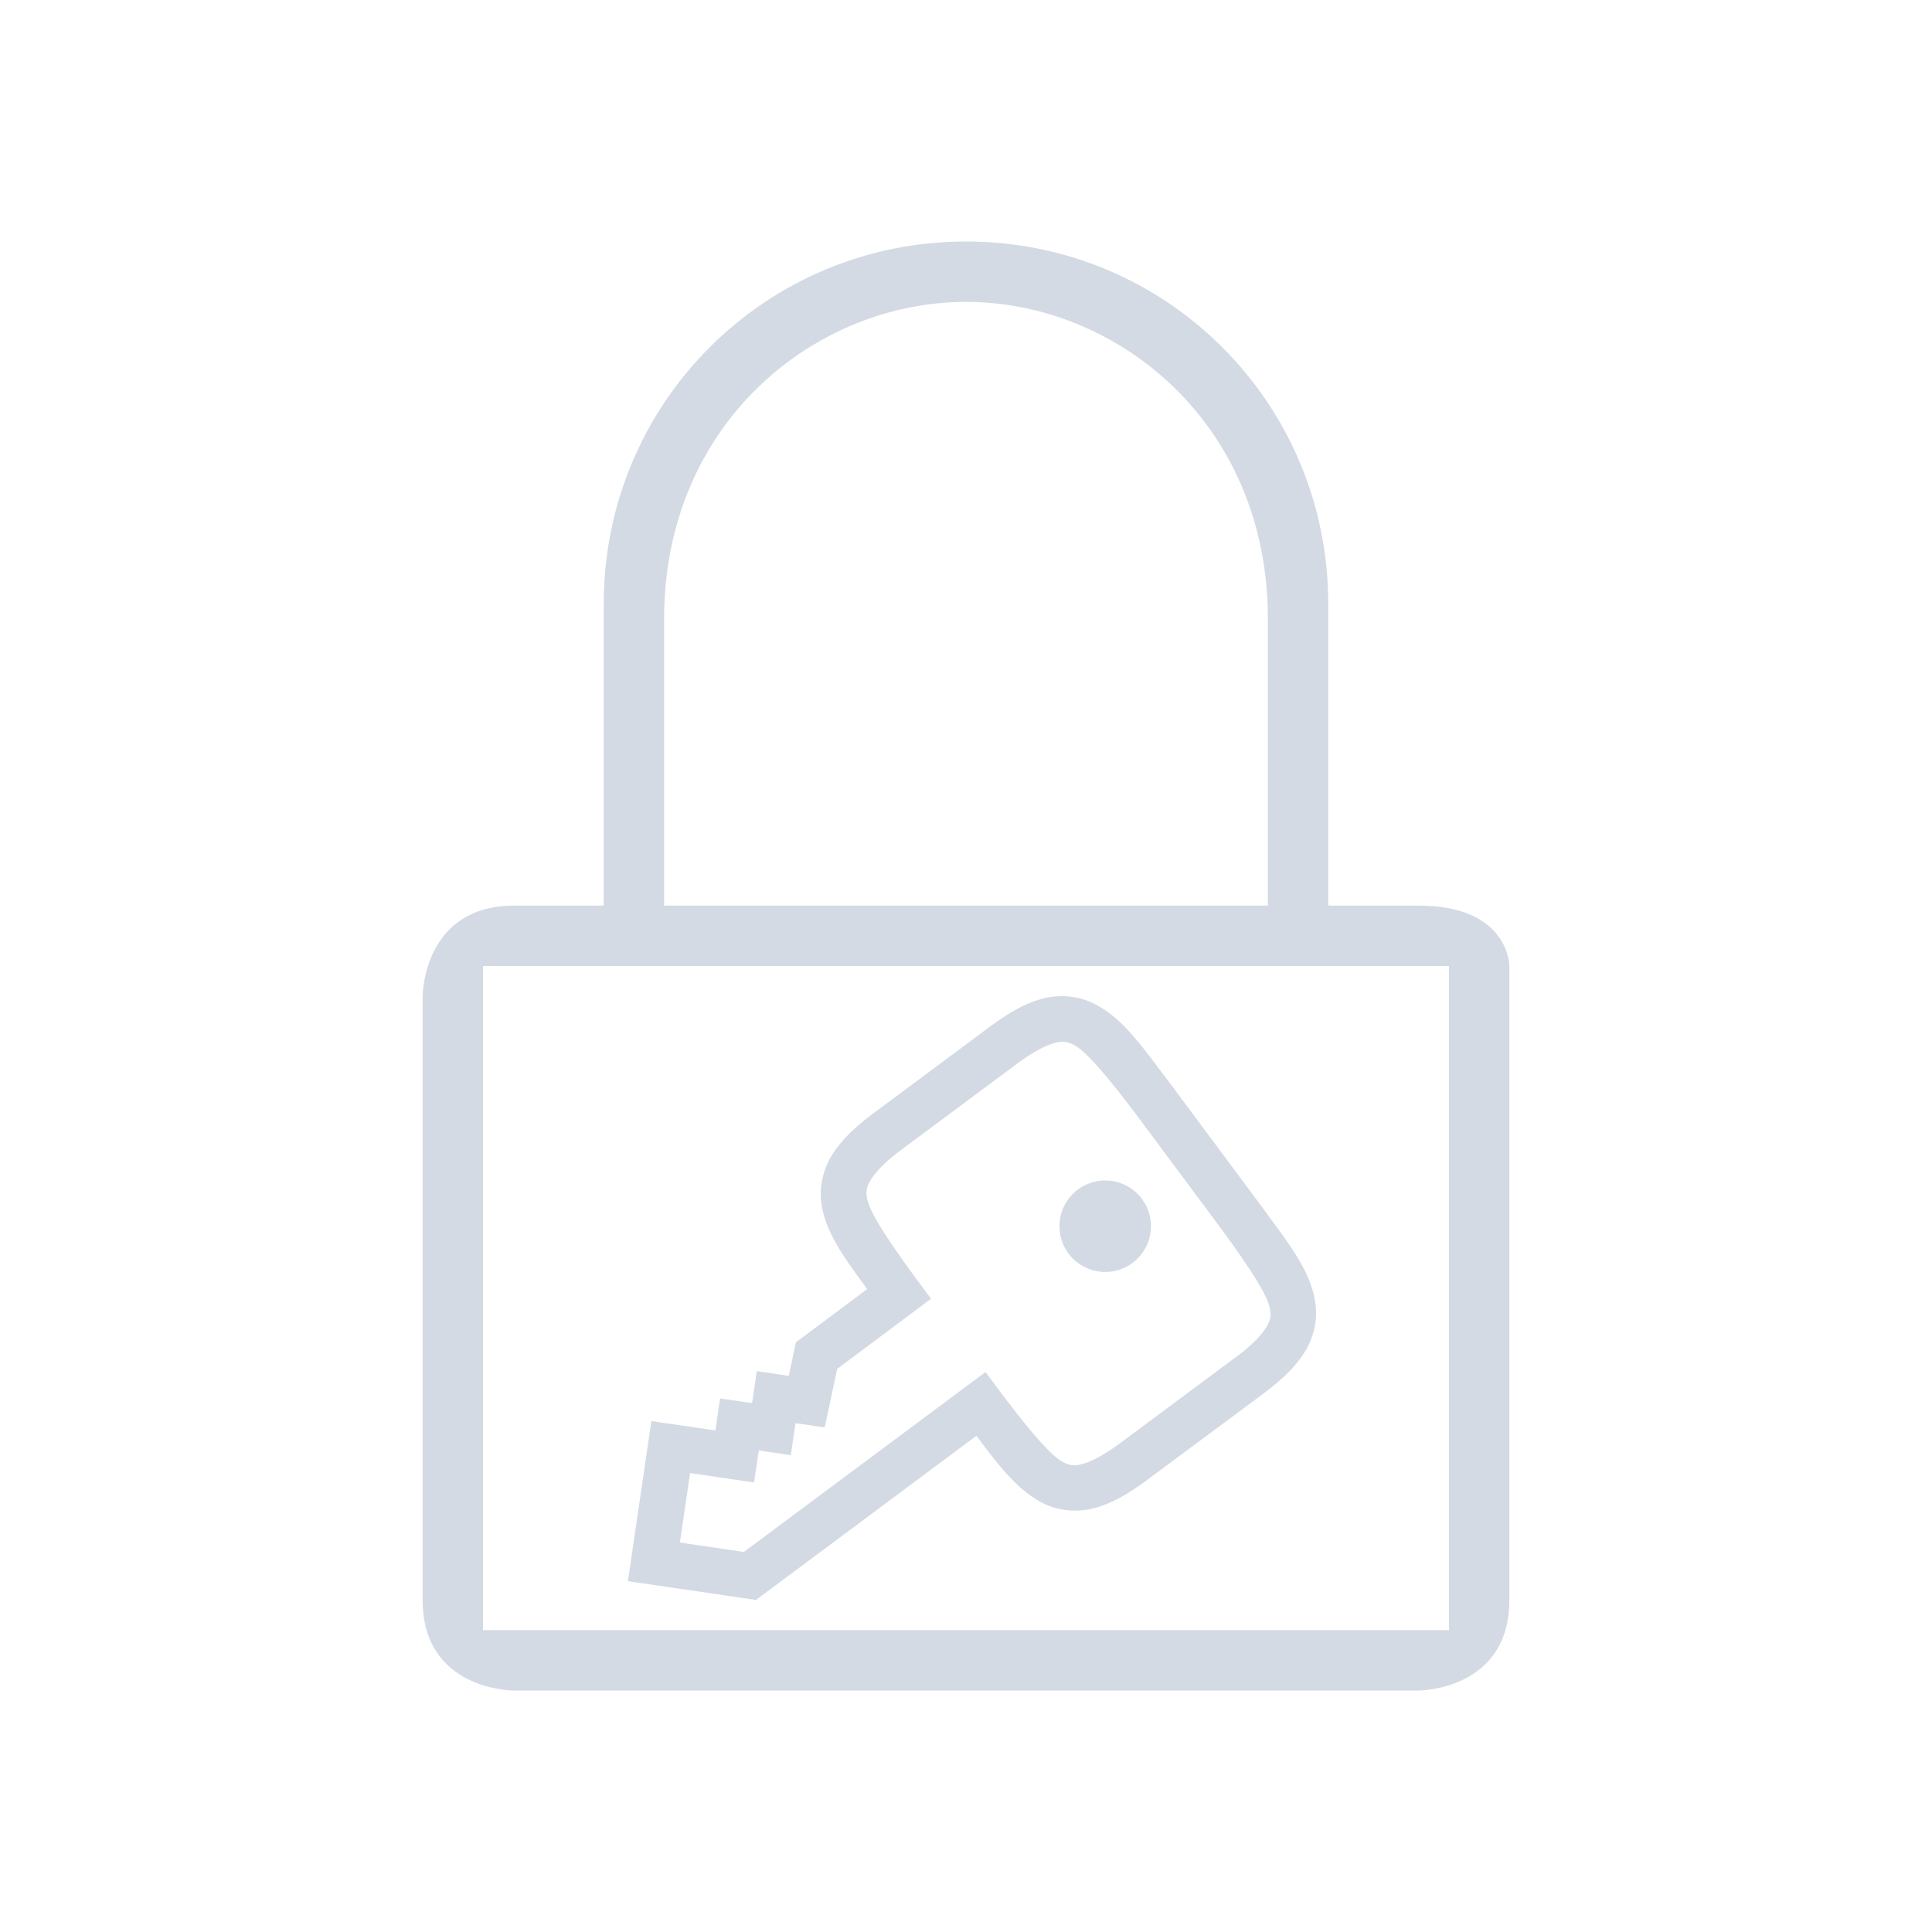 <?xml version="1.0" encoding="UTF-8" standalone="no"?>
<svg
   width="32"
   height="32"
   version="1.1"
   id="svg22"
   sodipodi:docname="sirikali.svg"
   inkscape:version="1.2.1 (9c6d41e410, 2022-07-14)"
   xmlns:inkscape="http://www.inkscape.org/namespaces/inkscape"
   xmlns:sodipodi="http://sodipodi.sourceforge.net/DTD/sodipodi-0.dtd"
   xmlns="http://www.w3.org/2000/svg"
   xmlns:svg="http://www.w3.org/2000/svg">
  <defs
     id="defs26" />
  <sodipodi:namedview
     id="namedview24"
     pagecolor="#ffffff"
     bordercolor="#000000"
     borderopacity="1"
     inkscape:showpageshadow="2"
     inkscape:pageopacity="0.0"
     inkscape:pagecheckerboard="0"
     inkscape:deskcolor="#cccccc"
     showgrid="false"
     inkscape:zoom="7.375"
     inkscape:cx="36.610169"
     inkscape:cy="11.389831"
     inkscape:window-width="1920"
     inkscape:window-height="1011"
     inkscape:window-x="0"
     inkscape:window-y="0"
     inkscape:window-maximized="1"
     inkscape:current-layer="svg22">
    <inkscape:grid
       type="xygrid"
       id="grid725"
       originx="0"
       originy="-2.5e-05" />
  </sodipodi:namedview>
  <g
     id="sirikali"
     style="fill:#d3dae3;fill-opacity:1">
    <rect
       style="opacity:0.001;fill:#d3dae3;fill-opacity:1"
       width="32"
       height="32"
       x="0"
       y="0"
       id="rect7" />
    <path
       id="rect3001"
       d="m 16,4 c -3.324,0 -6,2.676 -6,6 v 5 l -1.482,1.2e-5 C 7,15 7,16.5 7,16.5 V 17.5 26.5 C 7,28 8.5,28 8.5,28 h 15 c 0,0 1.5,-2.6e-5 1.5,-1.5 v -10.5 c 0,0 0,-1 -1.5,-1 H 22 V 10 C 22,6.676 19.324,4 16,4 Z m 0,1 c 2.493,0 5,2 5,5.25 V 15 H 11 V 10.25 C 11,7 13.507,5 16,5 Z M 8,16 H 24 V 27 H 8 Z"
       style="color:#31363b;fill:#d3dae3;fill-opacity:1;stroke:none;stroke-width:1.5"
       inkscape:connector-curvature="0"
       sodipodi:nodetypes="sscccccccccccssssccssccccc"
       class="ColorScheme-Text" />
    <path
       style="color:#d5c289;fill:#d3dae3;fill-opacity:1;stroke-width:0.758"
       class="ColorScheme-Text"
       d="m 20.904,23.099 c 0.316,-0.235 0.55,-0.455 0.707,-0.707 0.156,-0.252 0.217,-0.549 0.174,-0.823 -0.086,-0.548 -0.454,-0.987 -0.912,-1.618 l -0.002,-0.003 -1.483,-1.993 -0.002,-0.003 c -0.473,-0.62 -0.788,-1.099 -1.288,-1.339 -0.25,-0.12 -0.552,-0.147 -0.838,-0.07 -0.286,0.077 -0.563,0.238 -0.88,0.474 l -1.892,1.407 c -0.316,0.235 -0.551,0.455 -0.707,0.707 -0.156,0.252 -0.216,0.548 -0.173,0.822 0.075,0.476 0.381,0.889 0.756,1.398 l -1.181,0.882 -0.118,0.555 -0.53,-0.078 -0.078,0.53 -0.53,-0.078 -0.078,0.53 L 10.789,23.538 10.4,26.189 12.521,26.5 16.173,23.781 c 0.378,0.507 0.691,0.915 1.122,1.126 0.25,0.12 0.552,0.147 0.838,0.07 0.286,-0.077 0.562,-0.237 0.879,-0.473 z m -0.452,-0.608 -1.892,1.407 c -0.275,0.204 -0.483,0.31 -0.625,0.348 -0.141,0.038 -0.209,0.029 -0.312,-0.021 -0.207,-0.099 -0.538,-0.492 -1.013,-1.115 l -0.286,-0.385 -4.003,2.98 -1.06,-0.156 0.169,-1.151 1.06,0.156 0.078,-0.53 0.53,0.078 0.078,-0.53 0.483,0.071 0.208,-0.97 1.554,-1.162 -0.285,-0.384 c -0.461,-0.634 -0.741,-1.064 -0.777,-1.29 -0.018,-0.113 -0.006,-0.181 0.07,-0.305 0.077,-0.124 0.238,-0.294 0.513,-0.498 l 1.892,-1.407 c 0.275,-0.204 0.485,-0.311 0.626,-0.349 0.141,-0.038 0.208,-0.028 0.311,0.021 0.206,0.099 0.538,0.491 1.011,1.111 l 0.003,0.004 1.475,1.983 0.003,0.004 c 0.458,0.631 0.738,1.062 0.774,1.288 0.018,0.113 0.008,0.18 -0.069,0.304 -0.077,0.124 -0.24,0.295 -0.514,0.499 z m -1.694,-1.573 a 0.758,0.758 0 0 0 0.156,-1.06 0.758,0.758 0 0 0 -1.06,-0.156 0.758,0.758 0 0 0 -0.156,1.06 0.758,0.758 0 0 0 1.06,0.156 z"
       id="path58-7" />
  </g>
  <g
     id="22-22-sirikali"
     transform="translate(32,10)"
     style="fill:#d3dae3;fill-opacity:1">
    <rect
       style="opacity:0.001;fill:#d3dae3;fill-opacity:1"
       width="22"
       height="22"
       x="0"
       y="0"
       id="rect2" />
    <path
       id="rect3001-3"
       d="M 11,3 C 8.784,3 7,4.784 7,7 v 3 H 6 C 4.988,10 5,11.333 5,11.333 V 12 18 C 5,19 6,19 6,19 h 10 c 0,0 1,-1.8e-5 1,-1 v -7 c 0,0 0,-1 -1,-1 H 15 V 7 C 15,4.784 13.216,3 11,3 Z m 0,1 c 1.662,0 3,1.2 3,3.2 V 10 H 8 V 7.2 C 8,5.2 9.338,4 11,4 Z m -5,7 h 10 v 7 H 6 Z"
       style="color:#31363b;fill:#d3dae3;fill-opacity:1;stroke:none;stroke-width:1"
       inkscape:connector-curvature="0"
       sodipodi:nodetypes="sscccccccccccssssccssccccc"
       class="ColorScheme-Text" />
    <path
       style="color:#d5c289;fill:#d3dae3;fill-opacity:1;stroke-width:0.455"
       class="ColorScheme-Text"
       d="m 13.804,15.46 c 0.19,-0.141 0.33,-0.273 0.424,-0.424 0.094,-0.151 0.13,-0.329 0.104,-0.494 -0.052,-0.329 -0.272,-0.592 -0.547,-0.971 l -0.002,-0.002 -0.89,-1.196 -0.002,-0.002 c -0.284,-0.372 -0.473,-0.659 -0.773,-0.803 -0.15,-0.072 -0.331,-0.088 -0.503,-0.042 -0.172,0.046 -0.338,0.143 -0.528,0.284 l -1.135,0.844 c -0.19,0.141 -0.33,0.273 -0.424,0.424 -0.094,0.151 -0.129,0.329 -0.104,0.493 0.045,0.286 0.229,0.533 0.454,0.839 l -0.709,0.529 -0.071,0.333 -0.318,-0.047 -0.047,0.318 -0.318,-0.047 -0.047,0.318 -0.637,-0.094 L 7.5,17.313 8.772,17.5 10.964,15.869 c 0.227,0.304 0.414,0.549 0.673,0.676 0.15,0.072 0.331,0.088 0.503,0.042 0.172,-0.046 0.337,-0.142 0.527,-0.284 z m -0.271,-0.365 -1.135,0.844 c -0.165,0.123 -0.29,0.186 -0.375,0.209 -0.085,0.023 -0.125,0.018 -0.187,-0.012 -0.124,-0.06 -0.323,-0.295 -0.608,-0.669 l -0.172,-0.231 -2.402,1.788 -0.636,-0.093 0.101,-0.691 0.636,0.093 0.047,-0.318 0.318,0.047 0.047,-0.318 0.29,0.042 0.125,-0.582 0.932,-0.697 -0.171,-0.23 C 10.067,13.897 9.898,13.639 9.877,13.503 c -0.011,-0.068 -0.004,-0.108 0.042,-0.183 0.046,-0.075 0.143,-0.176 0.308,-0.299 L 11.362,12.177 c 0.165,-0.123 0.291,-0.187 0.375,-0.21 0.085,-0.023 0.125,-0.017 0.187,0.013 0.124,0.06 0.323,0.294 0.607,0.667 l 0.003,0.003 0.885,1.19 0.003,0.003 c 0.275,0.379 0.443,0.637 0.464,0.773 0.01,0.068 0.007,0.108 -0.041,0.182 -0.047,0.075 -0.144,0.177 -0.309,0.299 z m -1.017,-0.944 a 0.455,0.455 0 0 0 0.093,-0.636 0.455,0.455 0 0 0 -0.636,-0.093 0.455,0.455 0 0 0 -0.093,0.636 0.455,0.455 0 0 0 0.636,0.093 z"
       id="path58-7-6" />
  </g>
  <g
     id="sirikali-panel"
     transform="translate(0,-32)"
     style="fill:#d3dae3;fill-opacity:1">
    <rect
       style="opacity:0.001;fill:#d3dae3;fill-opacity:1"
       width="32"
       height="32"
       x="0"
       y="0"
       id="rect17" />
    <path
       id="rect3001-7"
       d="m 16,4 c -3.324,0 -6,2.676 -6,6 v 5 l -1.482,1.2e-5 C 7,15 7,16.5 7,16.5 V 17.5 26.5 C 7,28 8.5,28 8.5,28 h 15 c 0,0 1.5,-2.6e-5 1.5,-1.5 v -10.5 c 0,0 0,-1 -1.5,-1 H 22 V 10 C 22,6.676 19.324,4 16,4 Z m 0,1 c 2.493,0 5,2 5,5.25 V 15 H 11 V 10.25 C 11,7 13.507,5 16,5 Z M 8,16 H 24 V 27 H 8 Z"
       style="color:#31363b;fill:#d3dae3;fill-opacity:1;stroke:none;stroke-width:1.5"
       inkscape:connector-curvature="0"
       sodipodi:nodetypes="sscccccccccccssssccssccccc"
       class="ColorScheme-Text" />
    <path
       style="color:#d5c289;fill:#d3dae3;fill-opacity:1;stroke-width:0.758"
       class="ColorScheme-Text"
       d="m 20.904,23.099 c 0.316,-0.235 0.55,-0.455 0.707,-0.707 0.156,-0.252 0.217,-0.549 0.174,-0.823 -0.086,-0.548 -0.454,-0.987 -0.912,-1.618 l -0.002,-0.003 -1.483,-1.993 -0.002,-0.003 c -0.473,-0.62 -0.788,-1.099 -1.288,-1.339 -0.25,-0.12 -0.552,-0.147 -0.838,-0.07 -0.286,0.077 -0.563,0.238 -0.88,0.474 l -1.892,1.407 c -0.316,0.235 -0.551,0.455 -0.707,0.707 -0.156,0.252 -0.216,0.548 -0.173,0.822 0.075,0.476 0.381,0.889 0.756,1.398 l -1.181,0.882 -0.118,0.555 -0.53,-0.078 -0.078,0.53 -0.53,-0.078 -0.078,0.53 L 10.789,23.538 10.4,26.189 12.521,26.5 16.173,23.781 c 0.378,0.507 0.691,0.915 1.122,1.126 0.25,0.12 0.552,0.147 0.838,0.07 0.286,-0.077 0.562,-0.237 0.879,-0.473 z m -0.452,-0.608 -1.892,1.407 c -0.275,0.204 -0.483,0.31 -0.625,0.348 -0.141,0.038 -0.209,0.029 -0.312,-0.021 -0.207,-0.099 -0.538,-0.492 -1.013,-1.115 l -0.286,-0.385 -4.003,2.98 -1.06,-0.156 0.169,-1.151 1.06,0.156 0.078,-0.53 0.53,0.078 0.078,-0.53 0.483,0.071 0.208,-0.97 1.554,-1.162 -0.285,-0.384 c -0.461,-0.634 -0.741,-1.064 -0.777,-1.29 -0.018,-0.113 -0.006,-0.181 0.07,-0.305 0.077,-0.124 0.238,-0.294 0.513,-0.498 l 1.892,-1.407 c 0.275,-0.204 0.485,-0.311 0.626,-0.349 0.141,-0.038 0.208,-0.028 0.311,0.021 0.206,0.099 0.538,0.491 1.011,1.111 l 0.003,0.004 1.475,1.983 0.003,0.004 c 0.458,0.631 0.738,1.062 0.774,1.288 0.018,0.113 0.008,0.18 -0.069,0.304 -0.077,0.124 -0.24,0.295 -0.514,0.499 z m -1.694,-1.573 a 0.758,0.758 0 0 0 0.156,-1.06 0.758,0.758 0 0 0 -1.06,-0.156 0.758,0.758 0 0 0 -0.156,1.06 0.758,0.758 0 0 0 1.06,0.156 z"
       id="path58-7-5" />
  </g>
  <g
     id="22-22-sirikali-panel"
     transform="translate(32,-22)"
     style="fill:#d3dae3;fill-opacity:1">
    <rect
       style="opacity:0.001;fill:#d3dae3;fill-opacity:1"
       width="22"
       height="22"
       x="0"
       y="0"
       id="rect12" />
    <path
       id="rect3001-3-3"
       d="M 11,3 C 8.784,3 7,4.784 7,7 v 3 h -1 c -1.012,-2.5e-5 -1,1.333 -1,1.333 V 12 18 c 0,1 1,1 1,1 H 16 c 0,0 1,-1.8e-5 1,-1 v -7 c 0,0 0,-1 -1,-1 h -1 V 7 c 0,-2.216 -1.784,-4 -4,-4 z m 0,1 c 1.662,0 3,1.2 3,3.2 V 10 H 8 V 7.2 c 0,-2 1.338,-3.2 3,-3.2 z M 6,11 H 16 v 7 H 6 Z"
       style="color:#31363b;fill:#d3dae3;fill-opacity:1;stroke:none;stroke-width:1"
       inkscape:connector-curvature="0"
       sodipodi:nodetypes="sscccccccccccssssccssccccc"
       class="ColorScheme-Text" />
    <path
       style="color:#d5c289;fill:#d3dae3;fill-opacity:1;stroke-width:0.455"
       class="ColorScheme-Text"
       d="m 13.804,15.46 c 0.19,-0.141 0.33,-0.273 0.424,-0.424 0.094,-0.151 0.13,-0.329 0.104,-0.494 -0.052,-0.329 -0.272,-0.592 -0.547,-0.971 l -0.002,-0.002 -0.89,-1.196 -0.002,-0.002 c -0.284,-0.372 -0.473,-0.659 -0.773,-0.803 -0.15,-0.072 -0.331,-0.088 -0.503,-0.042 -0.172,0.046 -0.338,0.143 -0.528,0.284 l -1.135,0.844 c -0.19,0.141 -0.33,0.273 -0.424,0.424 -0.094,0.151 -0.129,0.329 -0.104,0.493 0.045,0.286 0.229,0.533 0.454,0.839 l -0.709,0.529 -0.071,0.333 -0.318,-0.047 -0.047,0.318 -0.318,-0.047 -0.047,0.318 -0.637,-0.094 -0.234,1.591 L 8.772,17.5 10.964,15.869 c 0.227,0.304 0.414,0.549 0.673,0.676 0.15,0.072 0.331,0.088 0.503,0.042 0.172,-0.046 0.337,-0.142 0.527,-0.284 z m -0.271,-0.365 -1.135,0.844 c -0.165,0.123 -0.29,0.186 -0.375,0.209 -0.085,0.023 -0.125,0.018 -0.187,-0.012 -0.124,-0.06 -0.323,-0.295 -0.608,-0.669 l -0.172,-0.231 -2.402,1.788 -0.636,-0.093 0.101,-0.691 0.636,0.093 0.047,-0.318 0.318,0.047 0.047,-0.318 0.29,0.042 0.125,-0.582 0.932,-0.697 -0.171,-0.23 C 10.067,13.897 9.898,13.639 9.877,13.503 c -0.011,-0.068 -0.004,-0.108 0.042,-0.183 0.046,-0.075 0.143,-0.176 0.308,-0.299 l 1.135,-0.844 c 0.165,-0.123 0.291,-0.187 0.375,-0.21 0.085,-0.023 0.125,-0.017 0.187,0.013 0.124,0.06 0.323,0.294 0.607,0.667 l 0.003,0.003 0.885,1.19 0.003,0.003 c 0.275,0.379 0.443,0.637 0.464,0.773 0.01,0.068 0.007,0.108 -0.041,0.182 -0.047,0.075 -0.144,0.177 -0.309,0.299 z m -1.017,-0.944 a 0.455,0.455 0 0 0 0.093,-0.636 0.455,0.455 0 0 0 -0.636,-0.093 0.455,0.455 0 0 0 -0.093,0.636 0.455,0.455 0 0 0 0.636,0.093 z"
       id="path58-7-6-5" />
  </g>
</svg>
